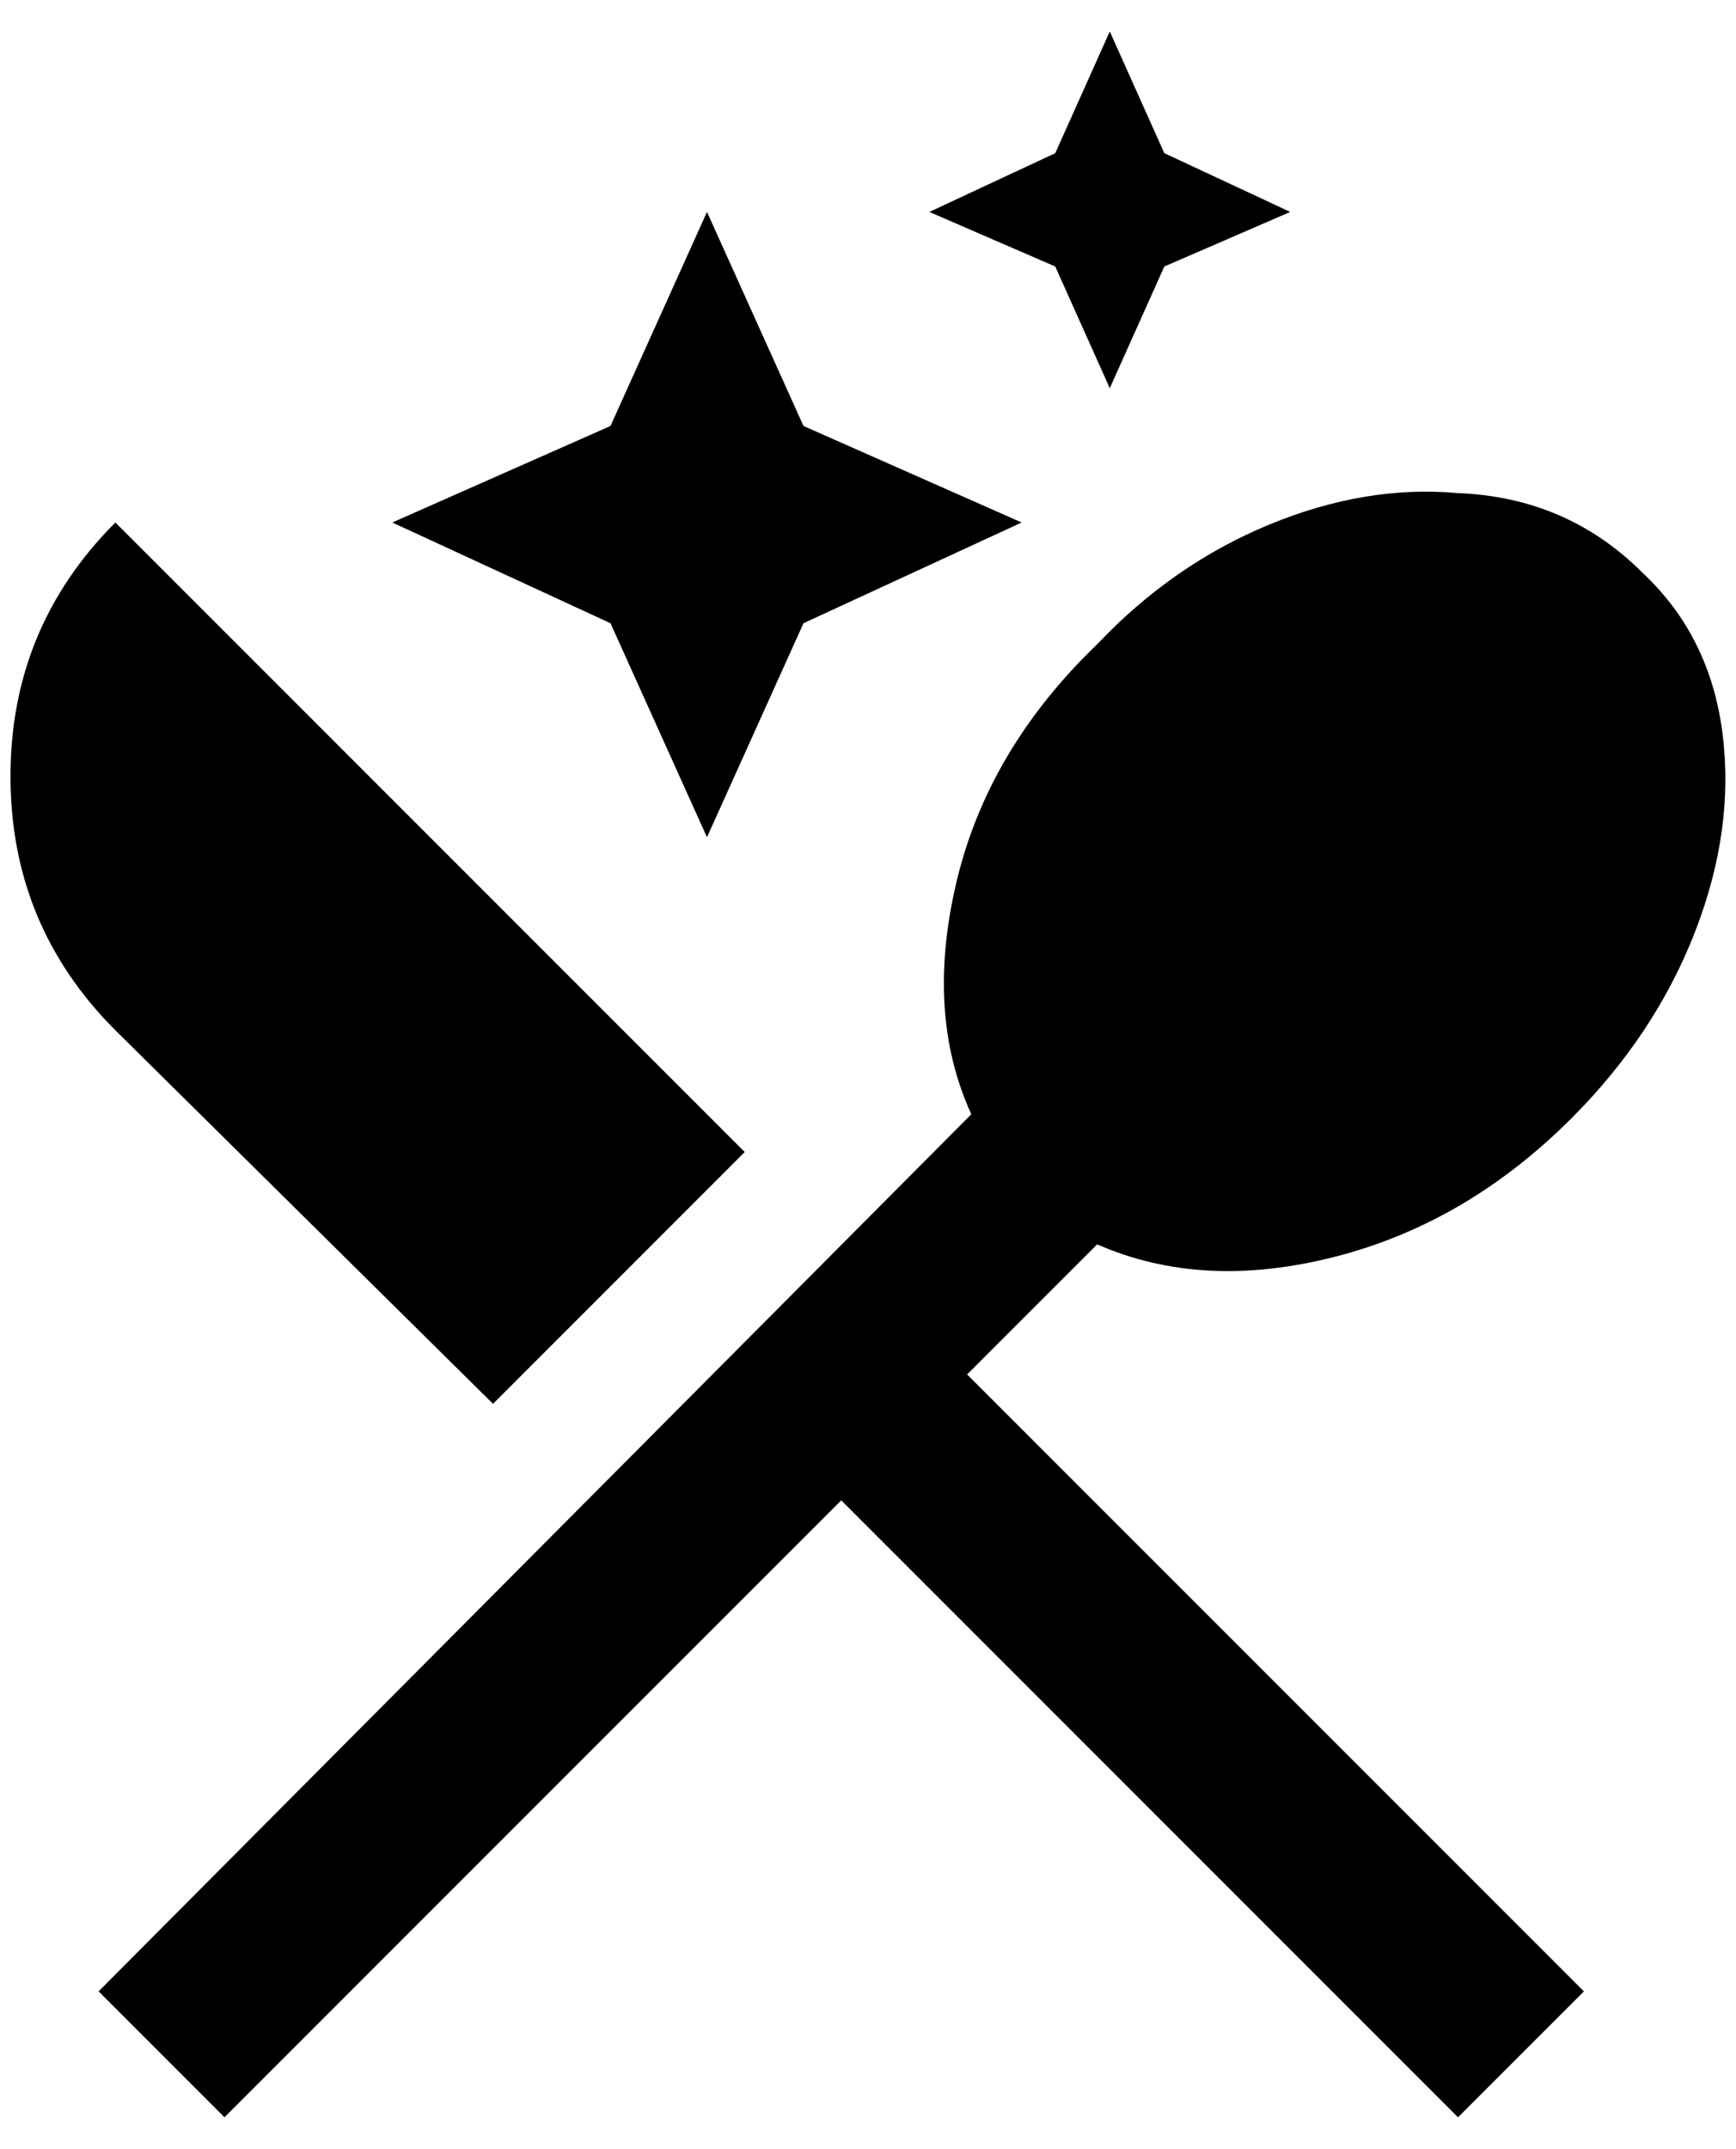<?xml version="1.0" standalone="no"?>
<!DOCTYPE svg PUBLIC "-//W3C//DTD SVG 1.1//EN" "http://www.w3.org/Graphics/SVG/1.1/DTD/svg11.dtd" >
<svg xmlns="http://www.w3.org/2000/svg" xmlns:xlink="http://www.w3.org/1999/xlink" version="1.1" viewBox="-10 0 1655 2048">
   <path fill="currentColor"
d="M1048 30l-52 116l-120 56l120 52l52 116l52 -116l120 -52l-120 -56zM664 202l-92 204l-208 92l208 96l92 204l92 -204l208 -96l-208 -92zM1380 470q-88 -8 -180 30t-164 114q-104 100 -134 226t14 222l-832 836l120 120l588 -588l588 588l120 -120l-588 -588l124 -124
q100 44 226 12t226 -132q80 -80 118 -178t26 -190t-76 -152q-72 -72 -176 -76zM100 498q-100 100 -100 242t100 242l360 356l240 -240z" />
</svg>
